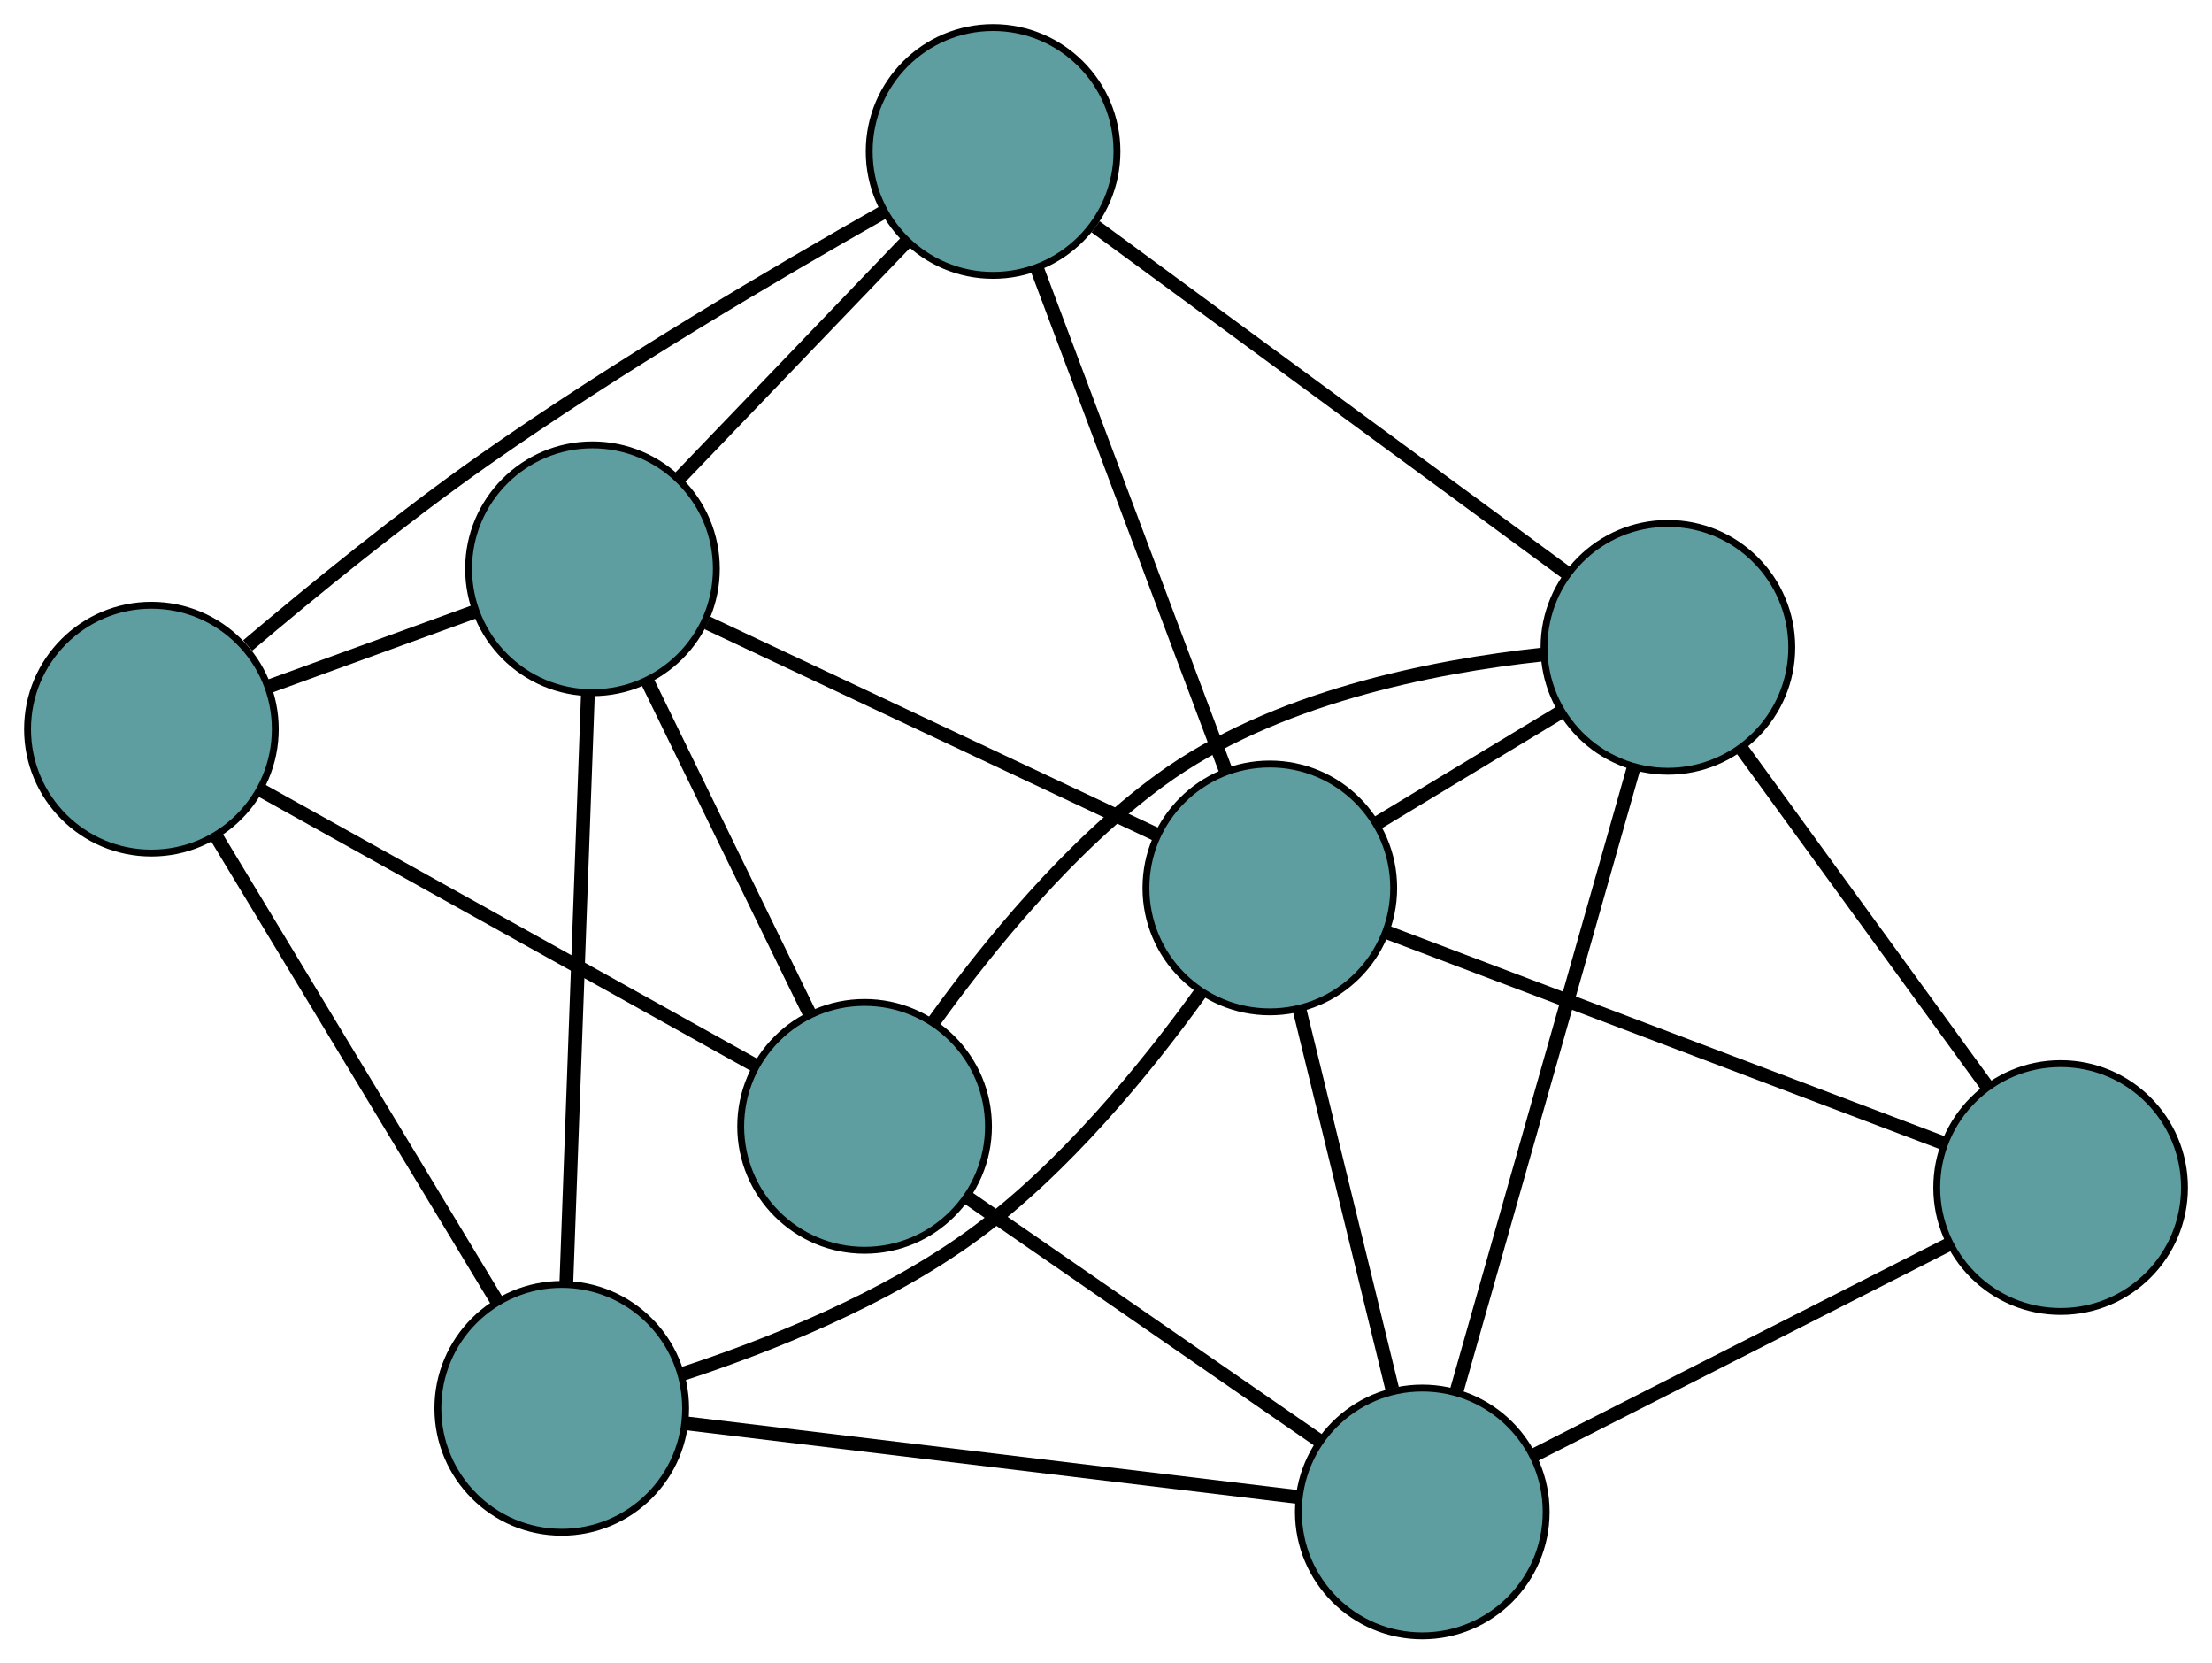 <?xml version="1.0" encoding="UTF-8" standalone="no"?>
<!DOCTYPE svg PUBLIC "-//W3C//DTD SVG 1.1//EN"
 "http://www.w3.org/Graphics/SVG/1.1/DTD/svg11.dtd">
<!-- Generated by graphviz version 2.36.0 (20140111.2315)
 -->
<!-- Title: G Pages: 1 -->
<svg width="100%" height="100%"
 viewBox="0.00 0.00 321.41 241.63" xmlns="http://www.w3.org/2000/svg" xmlns:xlink="http://www.w3.org/1999/xlink">
<g id="graph0" class="graph" transform="scale(1 1) rotate(0) translate(4 237.632)">
<title>G</title>
<!-- 0 -->
<g id="node1" class="node"><title>0</title>
<ellipse fill="cadetblue" stroke="black" cx="121.627" cy="-74.012" rx="18" ry="18"/>
</g>
<!-- 4 -->
<g id="node5" class="node"><title>4</title>
<ellipse fill="cadetblue" stroke="black" cx="238.35" cy="-143.597" rx="18" ry="18"/>
</g>
<!-- 0&#45;&#45;4 -->
<g id="edge1" class="edge"><title>0&#45;&#45;4</title>
<path fill="none" stroke="black" stroke-width="2" d="M131.778,-89.339C139.668,-100.285 151.46,-114.719 164.642,-124.346 180.982,-136.282 204.119,-140.827 220.091,-142.552"/>
</g>
<!-- 5 -->
<g id="node6" class="node"><title>5</title>
<ellipse fill="cadetblue" stroke="black" cx="82.088" cy="-155.008" rx="18" ry="18"/>
</g>
<!-- 0&#45;&#45;5 -->
<g id="edge2" class="edge"><title>0&#45;&#45;5</title>
<path fill="none" stroke="black" stroke-width="2" d="M113.626,-90.402C106.766,-104.455 96.934,-124.596 90.078,-138.641"/>
</g>
<!-- 6 -->
<g id="node7" class="node"><title>6</title>
<ellipse fill="cadetblue" stroke="black" cx="202.661" cy="-18" rx="18" ry="18"/>
</g>
<!-- 0&#45;&#45;6 -->
<g id="edge3" class="edge"><title>0&#45;&#45;6</title>
<path fill="none" stroke="black" stroke-width="2" d="M136.49,-63.738C151.02,-53.695 173.027,-38.483 187.618,-28.398"/>
</g>
<!-- 7 -->
<g id="node8" class="node"><title>7</title>
<ellipse fill="cadetblue" stroke="black" cx="18" cy="-131.711" rx="18" ry="18"/>
</g>
<!-- 0&#45;&#45;7 -->
<g id="edge4" class="edge"><title>0&#45;&#45;7</title>
<path fill="none" stroke="black" stroke-width="2" d="M105.888,-82.775C86.411,-93.62 53.432,-111.982 33.887,-122.865"/>
</g>
<!-- 1 -->
<g id="node2" class="node"><title>1</title>
<ellipse fill="cadetblue" stroke="black" cx="140.297" cy="-215.632" rx="18" ry="18"/>
</g>
<!-- 1&#45;&#45;4 -->
<g id="edge5" class="edge"><title>1&#45;&#45;4</title>
<path fill="none" stroke="black" stroke-width="2" d="M155.189,-204.691C173.726,-191.073 205.187,-167.96 223.639,-154.404"/>
</g>
<!-- 1&#45;&#45;5 -->
<g id="edge6" class="edge"><title>1&#45;&#45;5</title>
<path fill="none" stroke="black" stroke-width="2" d="M127.666,-202.477C117.903,-192.308 104.451,-178.299 94.694,-168.136"/>
</g>
<!-- 1&#45;&#45;7 -->
<g id="edge7" class="edge"><title>1&#45;&#45;7</title>
<path fill="none" stroke="black" stroke-width="2" d="M124.315,-206.783C109.058,-198.142 85.6,-184.348 66.305,-170.789 54.302,-162.355 41.419,-151.853 31.979,-143.861"/>
</g>
<!-- 8 -->
<g id="node9" class="node"><title>8</title>
<ellipse fill="cadetblue" stroke="black" cx="180.508" cy="-108.648" rx="18" ry="18"/>
</g>
<!-- 1&#45;&#45;8 -->
<g id="edge8" class="edge"><title>1&#45;&#45;8</title>
<path fill="none" stroke="black" stroke-width="2" d="M146.757,-198.443C154.261,-178.479 166.566,-145.74 174.063,-125.794"/>
</g>
<!-- 2 -->
<g id="node3" class="node"><title>2</title>
<ellipse fill="cadetblue" stroke="black" cx="295.415" cy="-65.126" rx="18" ry="18"/>
</g>
<!-- 2&#45;&#45;4 -->
<g id="edge9" class="edge"><title>2&#45;&#45;4</title>
<path fill="none" stroke="black" stroke-width="2" d="M284.681,-79.886C274.479,-93.915 259.222,-114.896 249.035,-128.903"/>
</g>
<!-- 2&#45;&#45;6 -->
<g id="edge10" class="edge"><title>2&#45;&#45;6</title>
<path fill="none" stroke="black" stroke-width="2" d="M279.259,-56.917C262.338,-48.32 235.911,-34.894 218.944,-26.273"/>
</g>
<!-- 2&#45;&#45;8 -->
<g id="edge11" class="edge"><title>2&#45;&#45;8</title>
<path fill="none" stroke="black" stroke-width="2" d="M278.46,-71.548C256.735,-79.776 219.291,-93.959 197.532,-102.2"/>
</g>
<!-- 3 -->
<g id="node4" class="node"><title>3</title>
<ellipse fill="cadetblue" stroke="black" cx="77.623" cy="-33.053" rx="18" ry="18"/>
</g>
<!-- 3&#45;&#45;5 -->
<g id="edge12" class="edge"><title>3&#45;&#45;5</title>
<path fill="none" stroke="black" stroke-width="2" d="M78.282,-51.048C79.126,-74.106 80.581,-113.846 81.427,-136.939"/>
</g>
<!-- 3&#45;&#45;6 -->
<g id="edge13" class="edge"><title>3&#45;&#45;6</title>
<path fill="none" stroke="black" stroke-width="2" d="M95.538,-30.896C119.307,-28.035 161.026,-23.012 184.779,-20.153"/>
</g>
<!-- 3&#45;&#45;7 -->
<g id="edge14" class="edge"><title>3&#45;&#45;7</title>
<path fill="none" stroke="black" stroke-width="2" d="M68.307,-48.468C57.171,-66.894 38.641,-97.556 27.447,-116.078"/>
</g>
<!-- 3&#45;&#45;8 -->
<g id="edge15" class="edge"><title>3&#45;&#45;8</title>
<path fill="none" stroke="black" stroke-width="2" d="M94.956,-37.977C107.526,-42.09 124.515,-48.811 137.433,-58.252 150.628,-67.896 162.438,-82.347 170.34,-93.305"/>
</g>
<!-- 4&#45;&#45;6 -->
<g id="edge16" class="edge"><title>4&#45;&#45;6</title>
<path fill="none" stroke="black" stroke-width="2" d="M233.387,-126.133C226.569,-102.137 214.378,-59.233 207.581,-35.315"/>
</g>
<!-- 4&#45;&#45;8 -->
<g id="edge17" class="edge"><title>4&#45;&#45;8</title>
<path fill="none" stroke="black" stroke-width="2" d="M222.849,-134.231C214.55,-129.217 204.357,-123.058 196.051,-118.039"/>
</g>
<!-- 5&#45;&#45;7 -->
<g id="edge18" class="edge"><title>5&#45;&#45;7</title>
<path fill="none" stroke="black" stroke-width="2" d="M64.914,-148.764C55.718,-145.422 44.424,-141.316 35.222,-137.971"/>
</g>
<!-- 5&#45;&#45;8 -->
<g id="edge19" class="edge"><title>5&#45;&#45;8</title>
<path fill="none" stroke="black" stroke-width="2" d="M98.784,-147.143C116.992,-138.567 145.949,-124.927 164.059,-116.396"/>
</g>
<!-- 6&#45;&#45;8 -->
<g id="edge20" class="edge"><title>6&#45;&#45;8</title>
<path fill="none" stroke="black" stroke-width="2" d="M198.284,-35.909C194.375,-51.904 188.683,-75.196 184.8,-91.084"/>
</g>
</g>
</svg>

